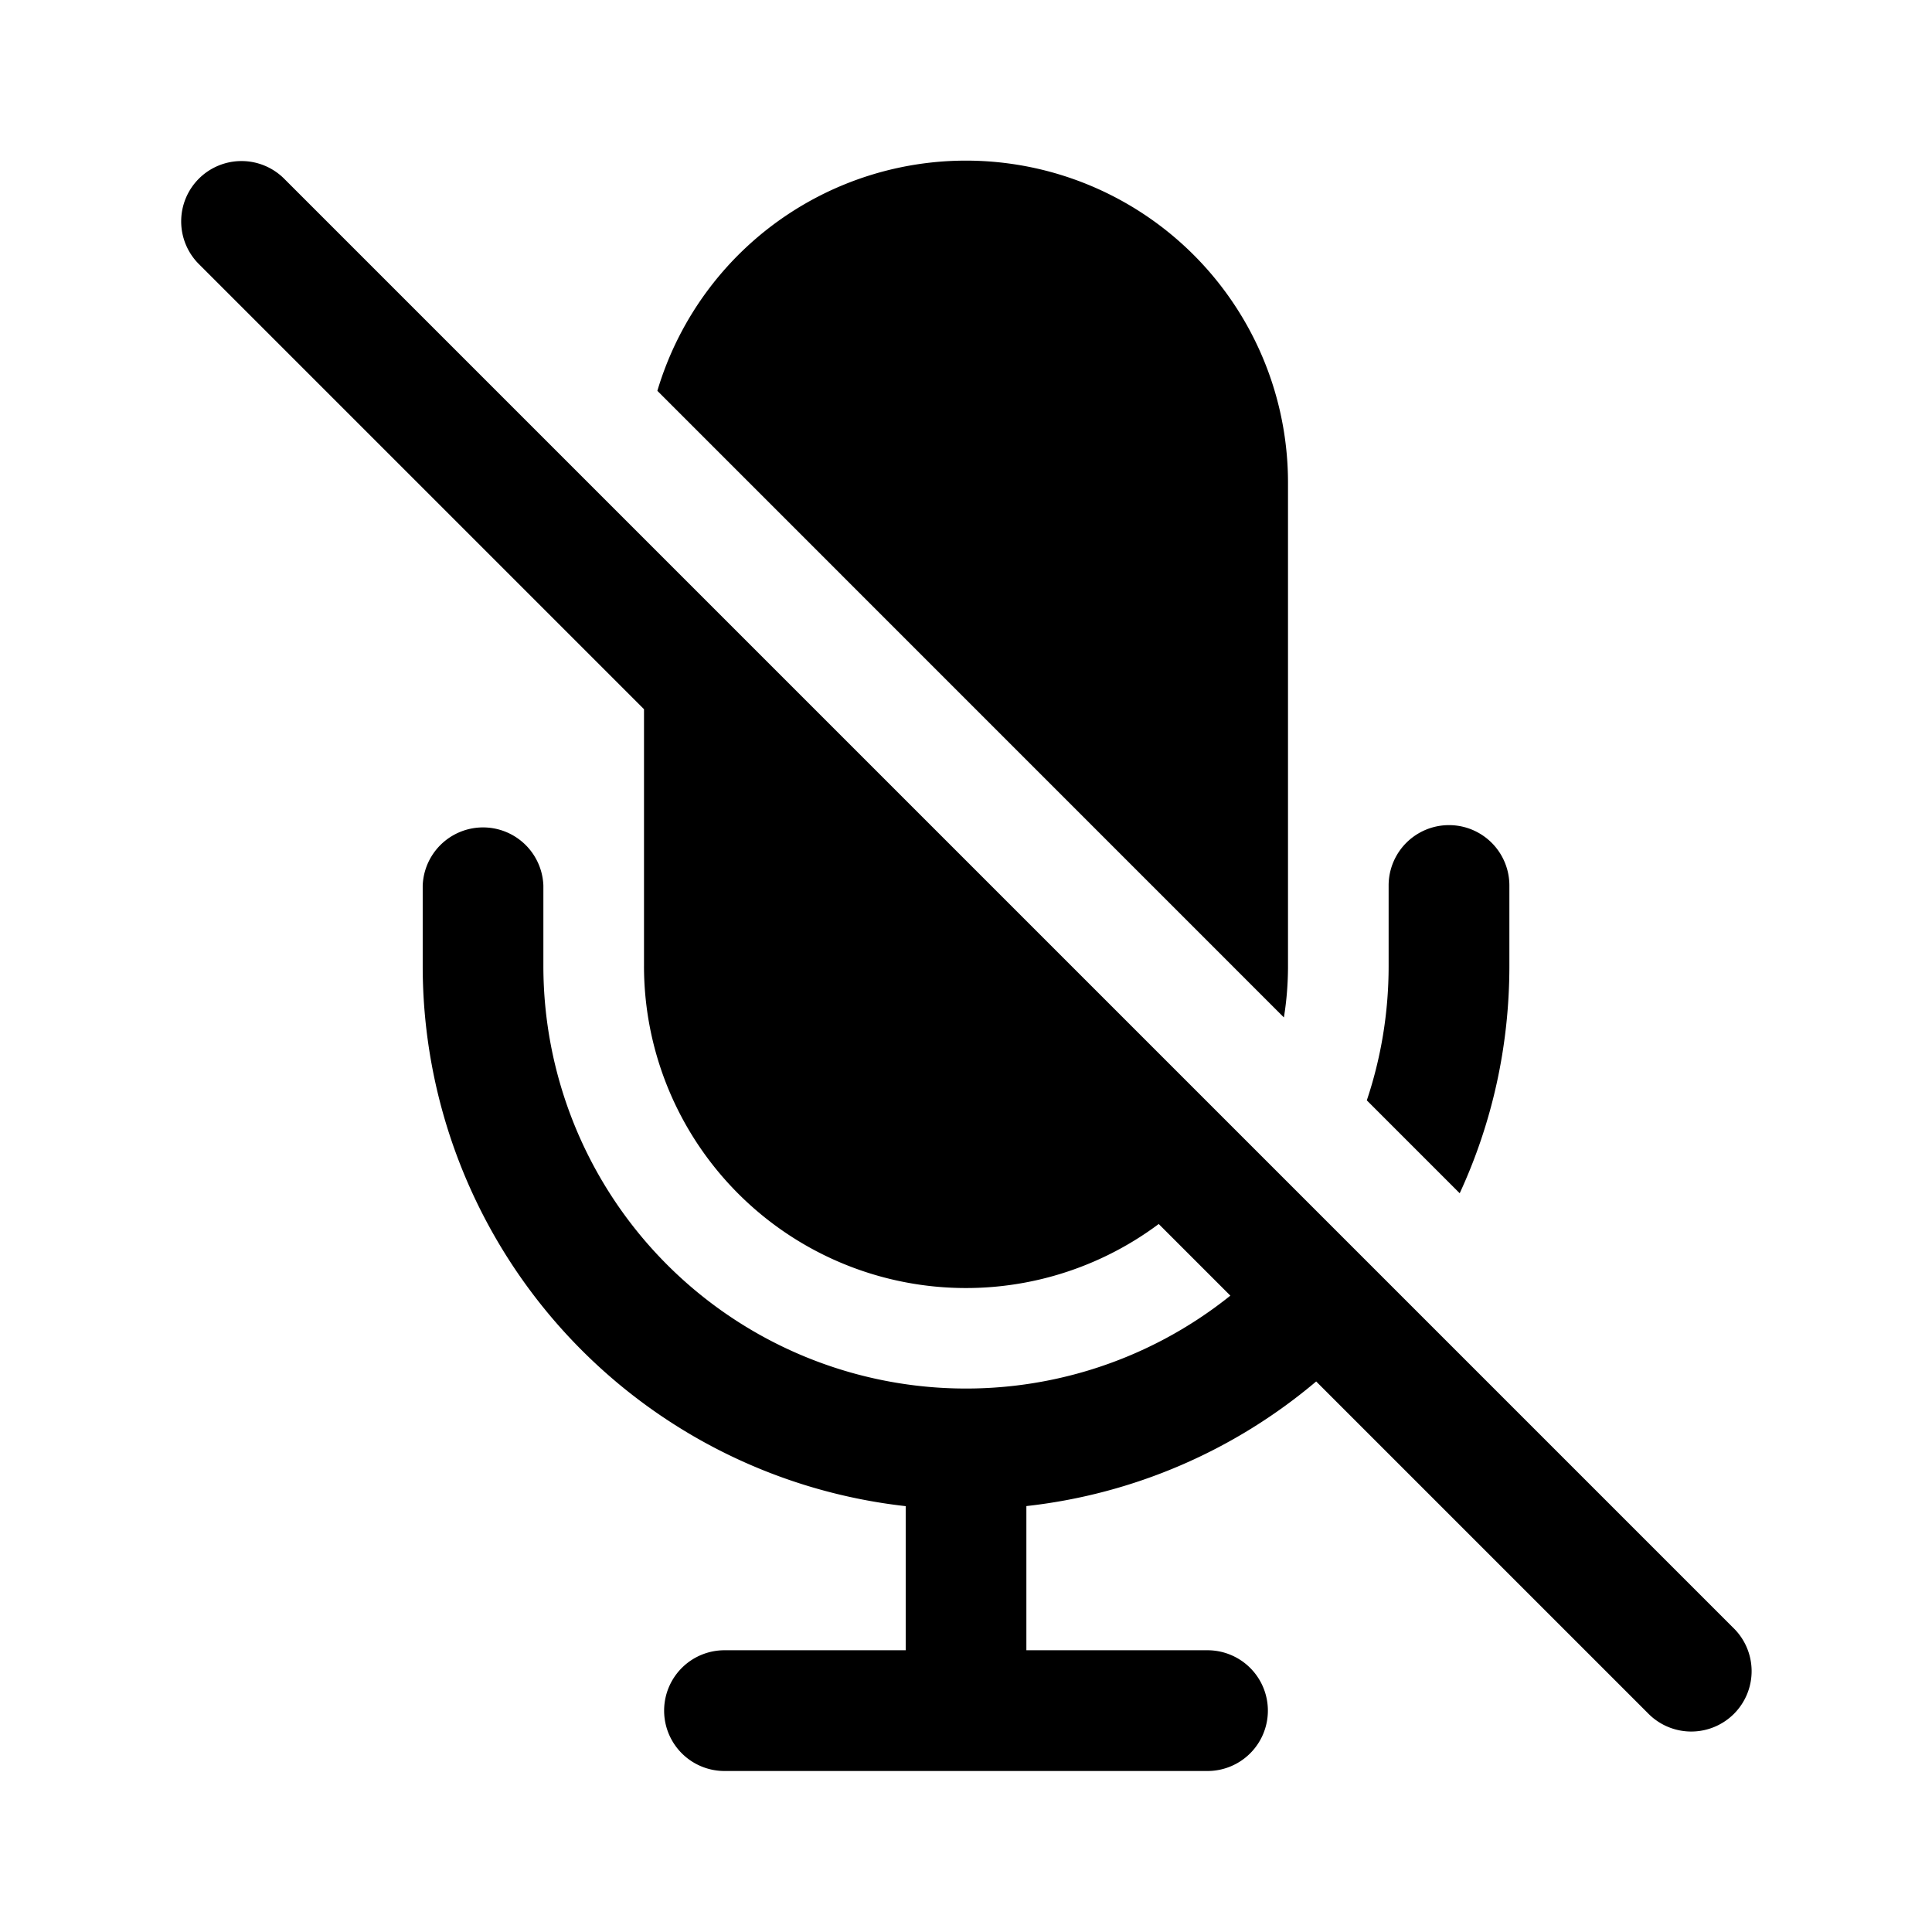 <svg xmlns="http://www.w3.org/2000/svg" width="1em" height="1em" viewBox="0 0 24 24">
  <path fill="currentColor" fill-rule="evenodd" d="M2.47 2.22a.75.75 0 0 0 0 1.06L8 8.81V12a4 4 0 0 0 6.394 3.205l.89.89A5.25 5.25 0 0 1 6.75 12v-.999a.75.75 0 0 0-1.499 0v1a6.751 6.751 0 0 0 6 6.709V20.5H9A.75.75 0 0 0 9 22h6a.75.75 0 0 0 0-1.5h-2.25v-1.791a6.721 6.721 0 0 0 3.6-1.548l4.12 4.12a.75.75 0 1 0 1.06-1.061l-18-18a.75.75 0 0 0-1.06 0Zm15.663 12.603-1.154-1.154c.176-.525.271-1.086.271-1.669v-1a.75.75 0 0 1 1.5 0v1c0 1.008-.22 1.964-.617 2.823ZM8.166 4.855l7.783 7.784c.034-.208.051-.422.051-.639V6a4 4 0 0 0-7.834-1.145Z" clip-rule="evenodd"/>
</svg>
